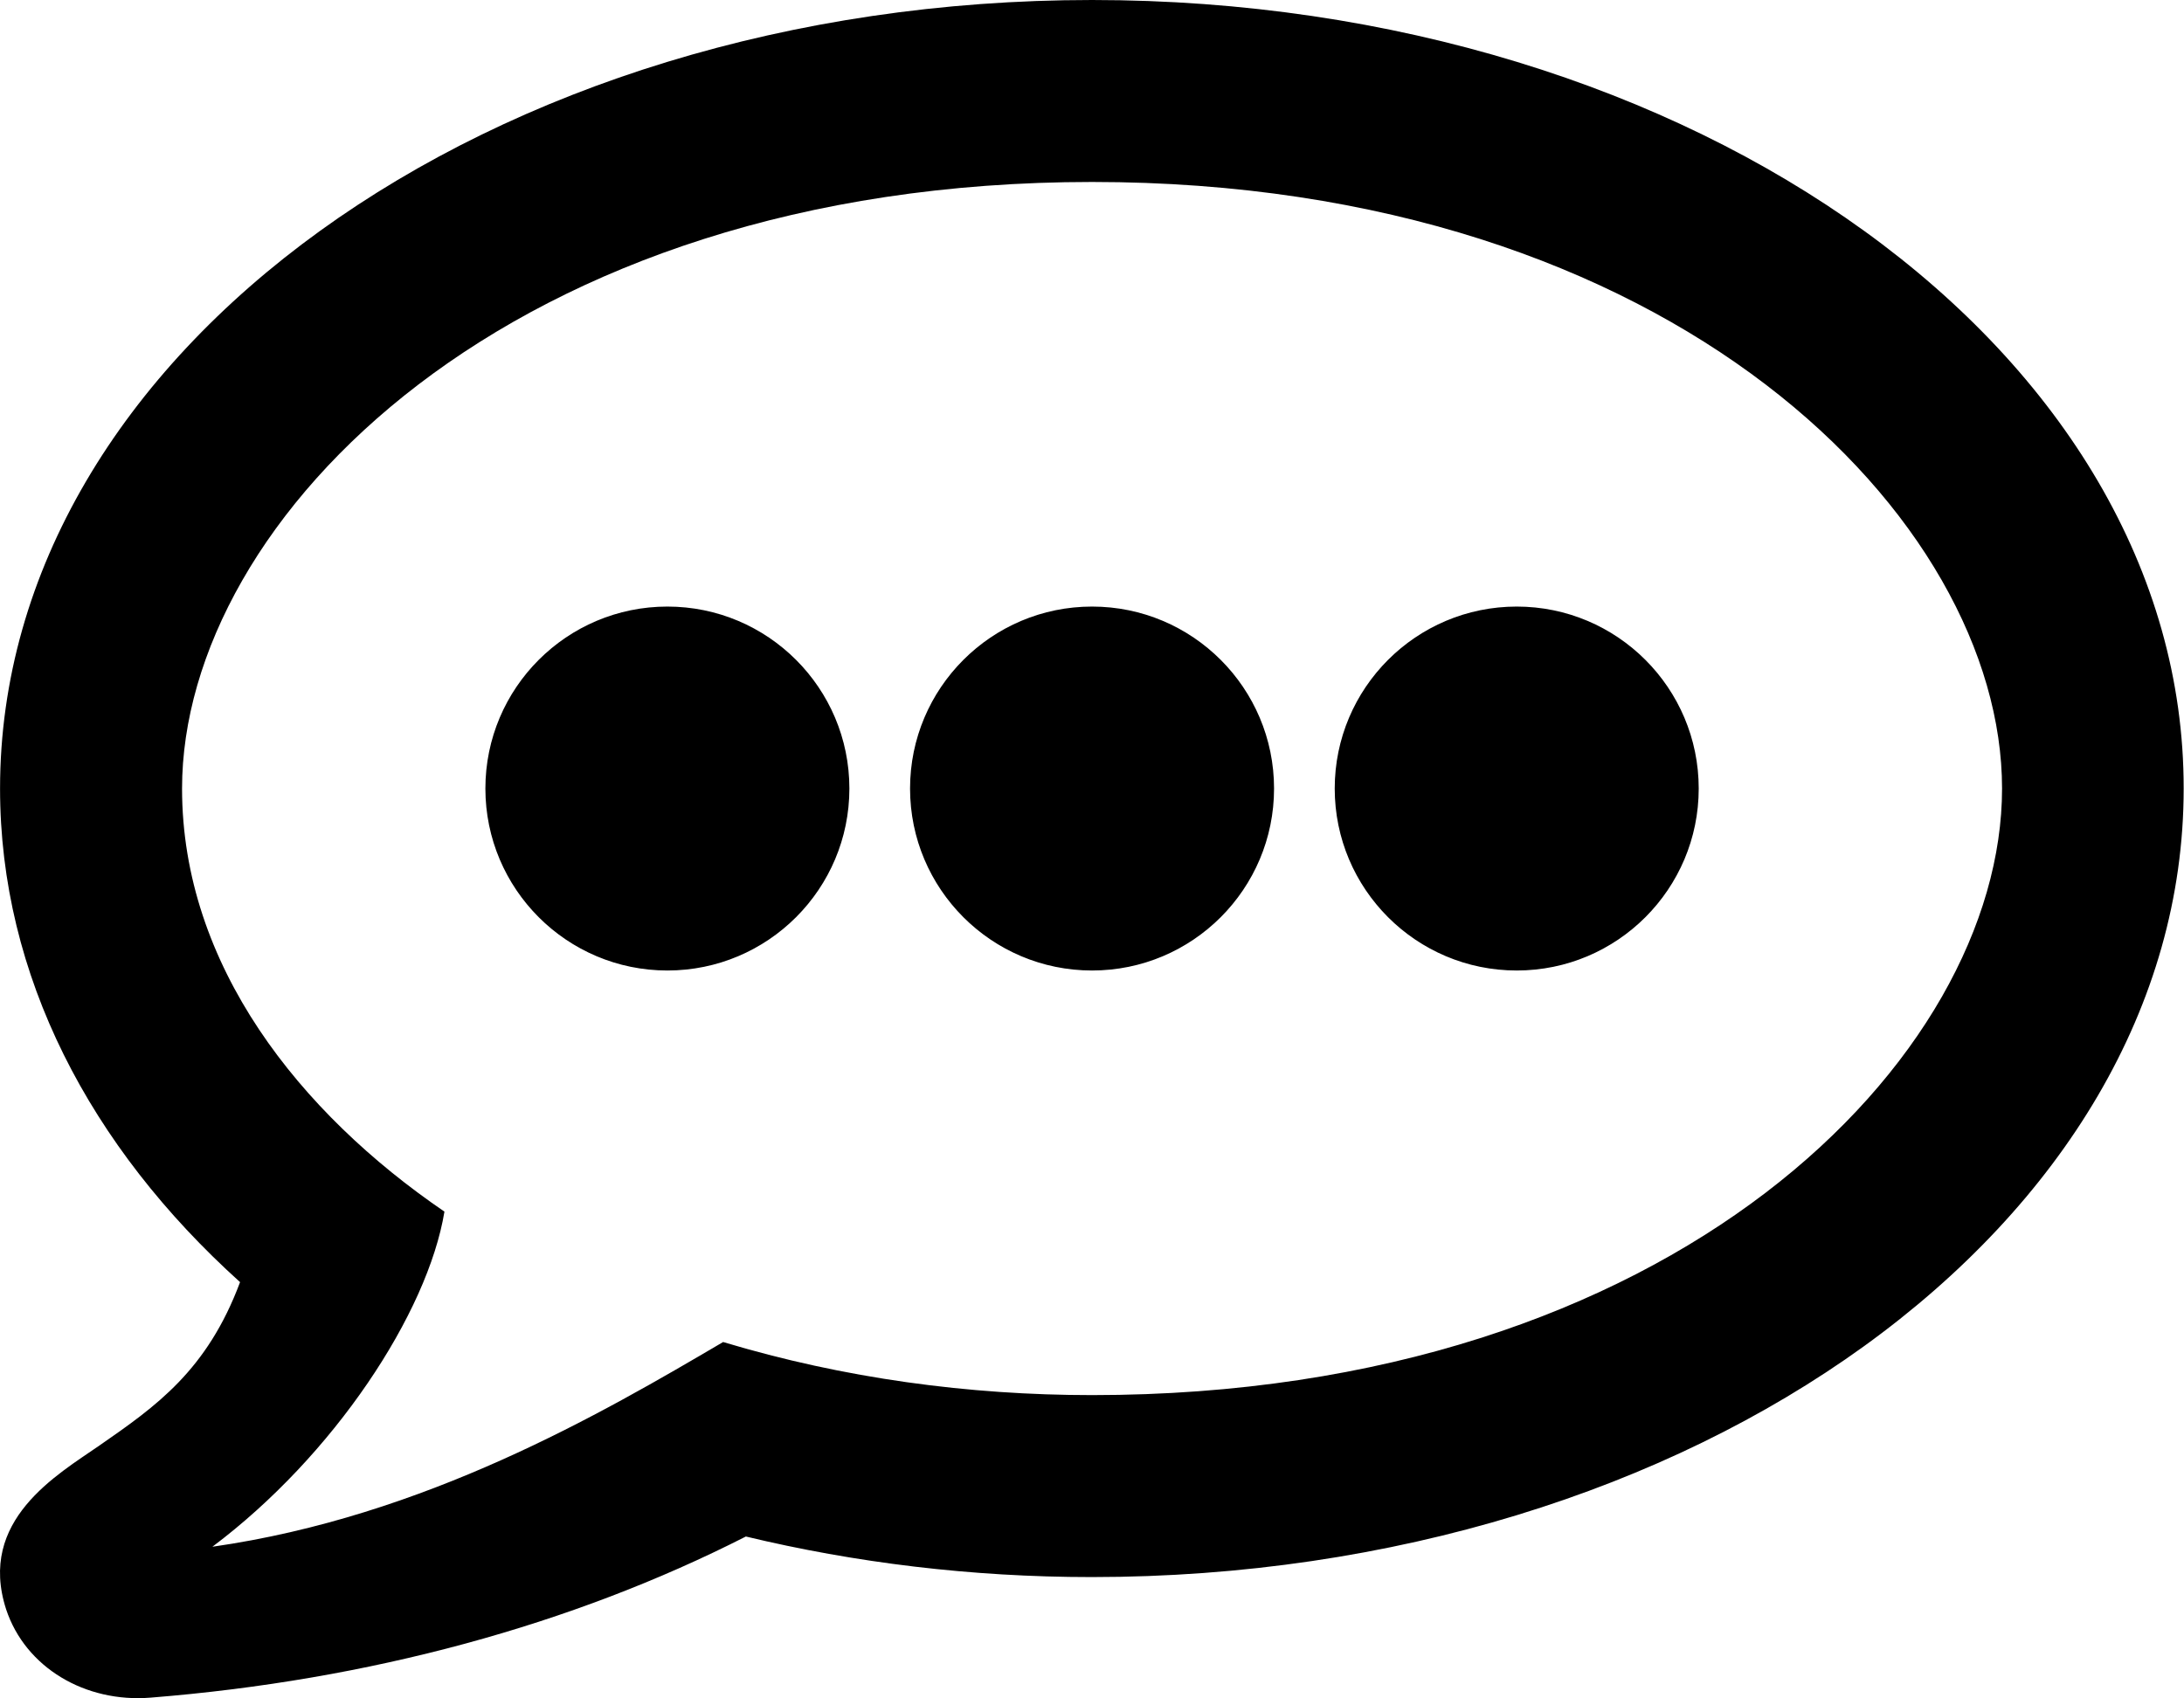<svg width="576" height="448" viewBox="0 0 576 448" fill="none" xmlns="http://www.w3.org/2000/svg">
<path d="M288.014 0C129.014 0 0.014 93.1 0.014 208C0.014 257.3 23.714 302.5 63.314 338.2C54.614 361.5 41.214 370.9 26.214 381.3C15.114 389 -5.986 401 1.614 424.5C6.714 439.9 22.514 449.2 39.714 447.8C97.414 443.2 150.914 428.6 196.714 405.3C225.414 412.2 256.114 416 287.914 416C447.014 416 575.914 323 575.914 208C576.014 93.1 447.114 0 288.014 0ZM288.014 368C255.514 368 222.614 363.6 190.714 354C158.414 373 112.014 400 56.014 408C88.014 384 112.814 346.4 117.214 319.6C79.114 293.6 48.014 254.7 48.014 208C48.014 137.1 134.314 48 288.014 48C441.714 48 528.014 137.1 528.014 208C528.014 279 441.714 368 288.014 368ZM224.014 208C224.014 234.5 202.514 256 176.014 256C149.514 256 128.014 234.5 128.014 208C128.014 181.5 149.514 160 176.014 160C202.514 160 224.014 181.5 224.014 208ZM336.014 208C336.014 234.5 314.514 256 288.014 256C261.514 256 240.014 234.5 240.014 208C240.014 181.5 261.514 160 288.014 160C314.514 160 336.014 181.5 336.014 208ZM448.014 208C448.014 234.5 426.514 256 400.014 256C373.514 256 352.014 234.5 352.014 208C352.014 181.5 373.514 160 400.014 160C426.514 160 448.014 181.5 448.014 208Z" fill="black"/>
</svg>
